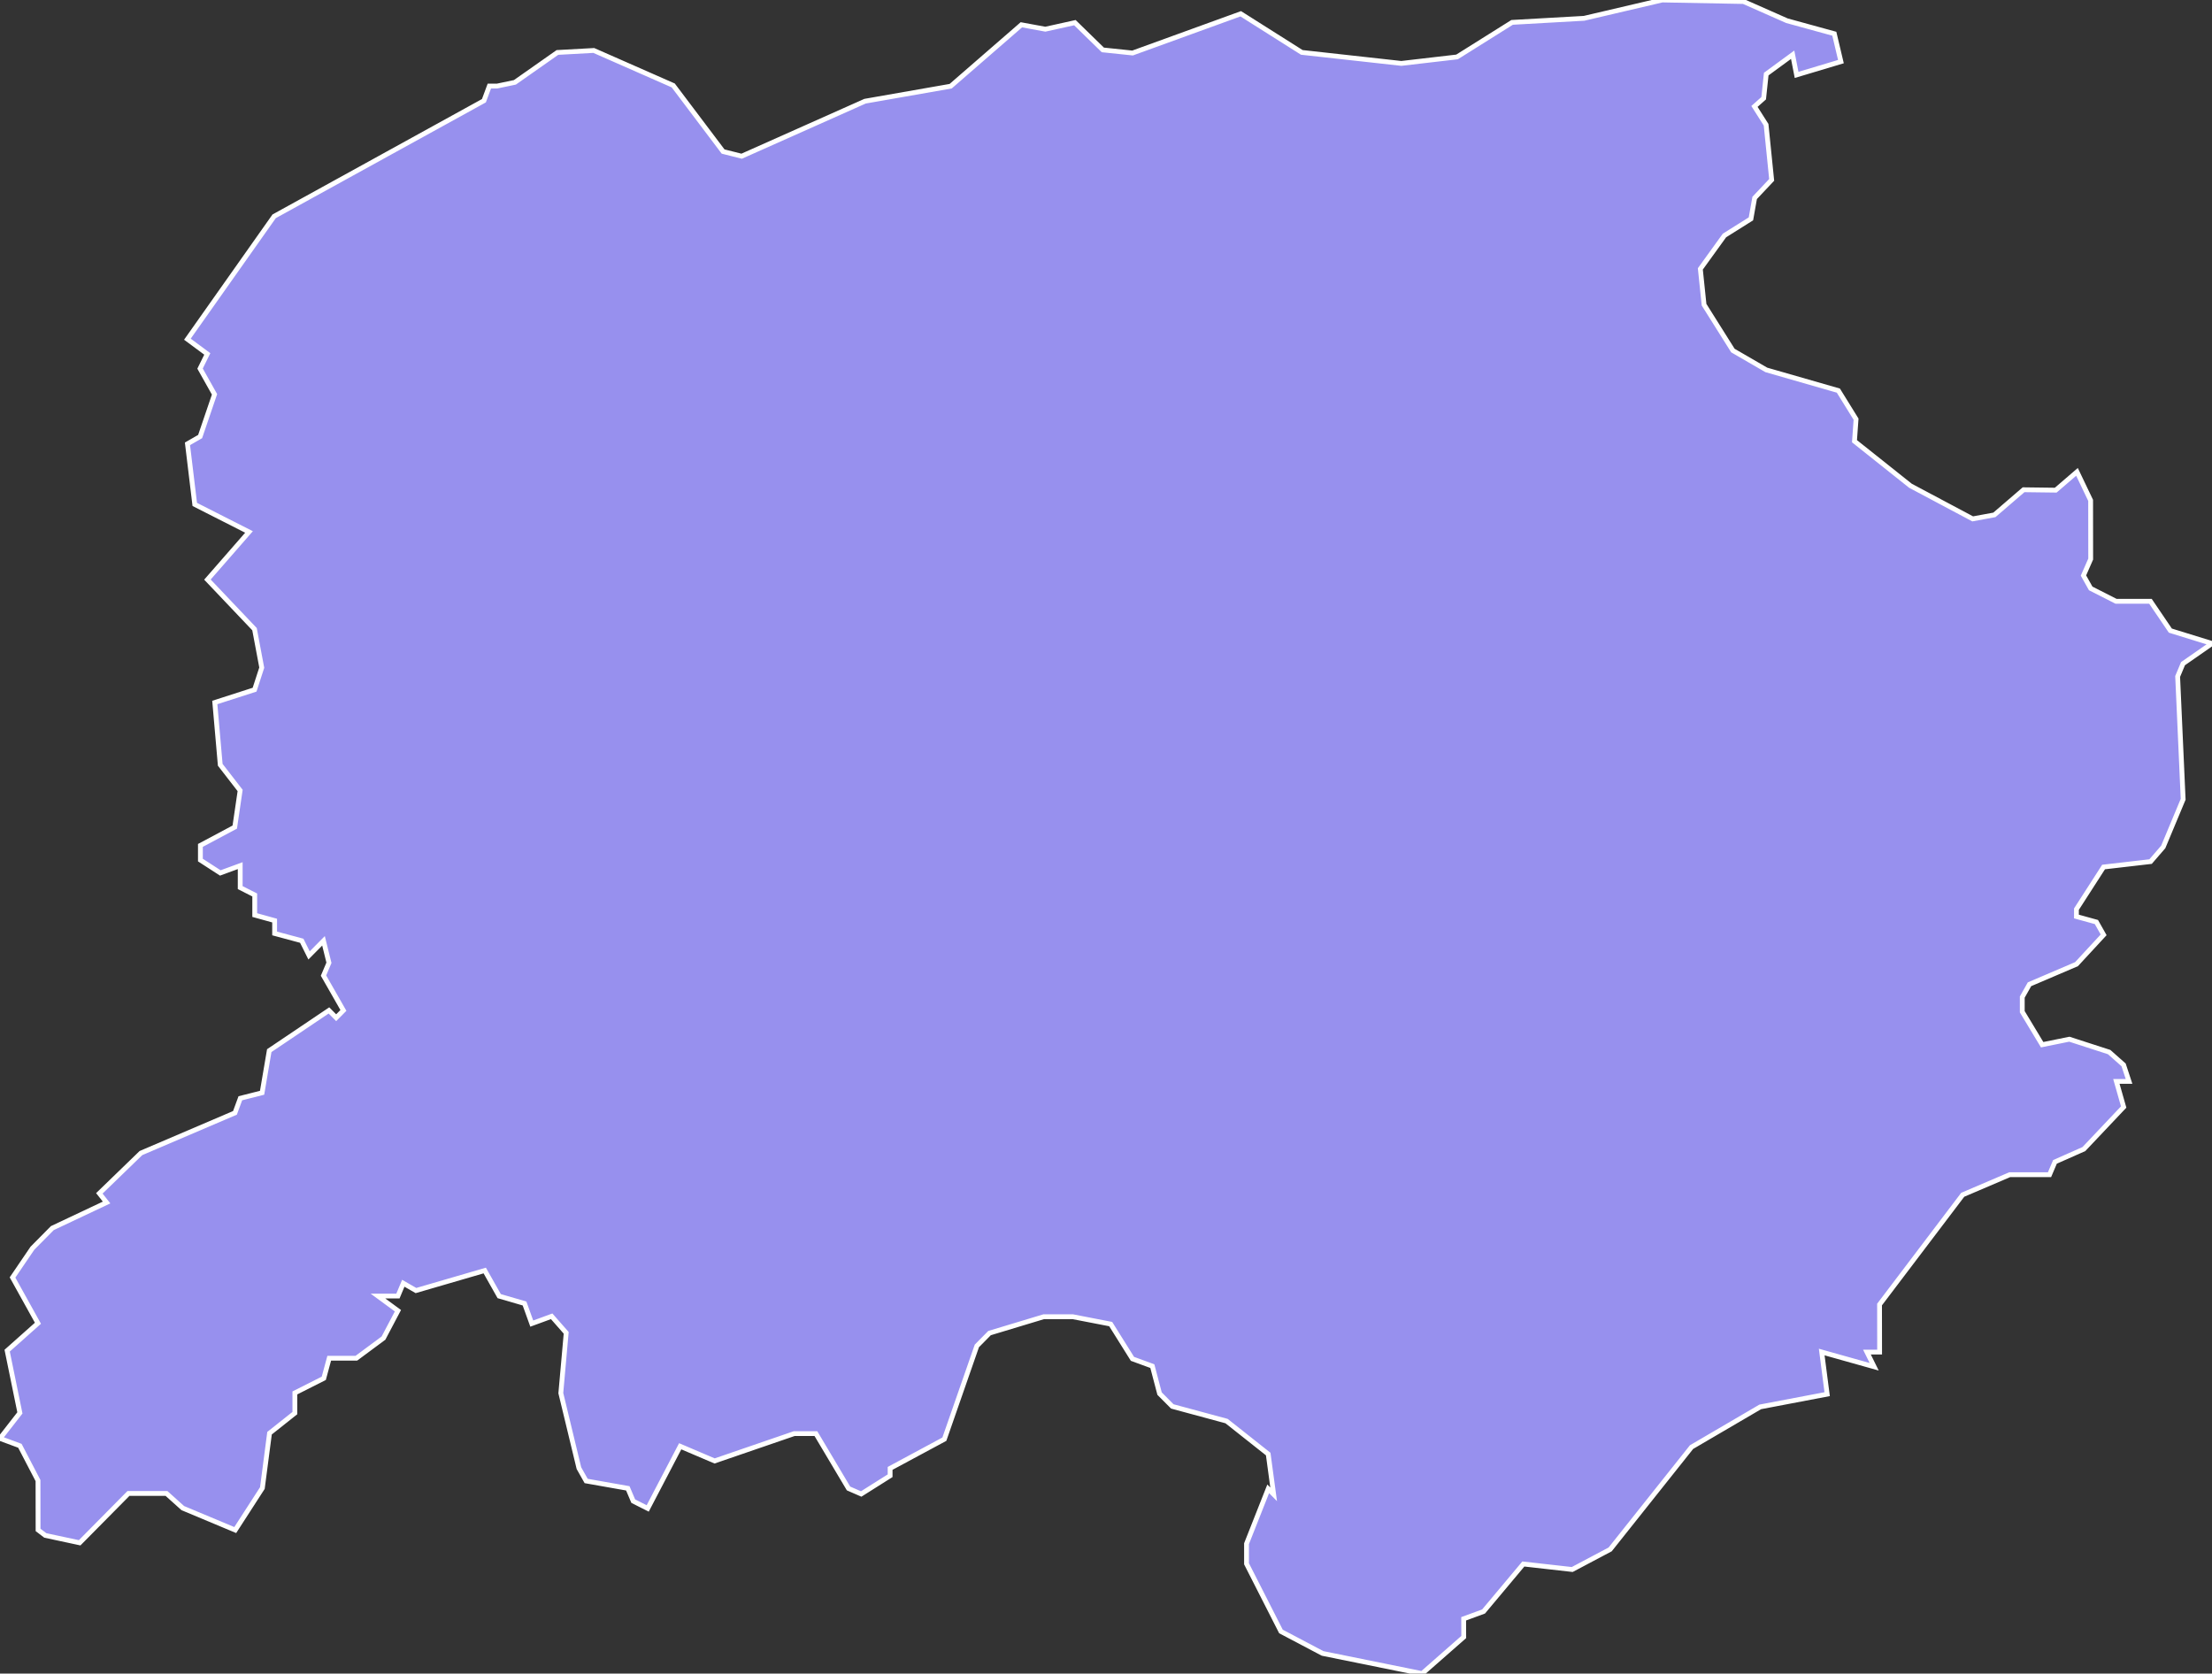 <svg xmlns="http://www.w3.org/2000/svg" viewBox="342.377 39.291 321.3 243.1" width="321.3" height="243.1">
            <rect x="342.377" y="39.291" width="321.3" height="243.1" fill="#333333" stroke="none"/>
            <path 
                d="m 601.937,42.301 6.88,1.89 0.96,4.05 -6.44,1.93 -0.57,-2.93 -3.84,2.81 -0.37,3.51 -1.34,1.19 1.69,2.66 0.81,8.01 -2.47,2.62 -0.54,3.04 -3.85,2.42 -3.5,4.85 0.54,5.2 4.19,6.66 4.85,2.81 10.47,3.01 2.57,4.15 -0.23,3.2 8.13,6.47 9.04,4.81 3.15,-0.58 4.24,-3.65 4.67,0.06 3.09,-2.66 0,0 1.98,4.14 0.01,8.53 -1.05,2.39 1.05,1.87 3.68,1.87 5,0 2.89,4.26 6.05,1.87 -4.21,2.93 -0.78,1.86 0.8,17.84 -2.89,6.92 -1.84,2.13 -6.83,0.79 -3.94,6.12 0,1.07 2.9,0.8 1.05,1.86 -3.94,4.26 -6.83,2.92 -1.05,1.86 0,2.13 2.89,4.79 3.95,-0.8 5.78,1.87 2.1,1.86 0.79,2.4 -1.84,0 1.06,3.72 -5.78,6.11 -4.2,1.86 -0.79,1.86 -5.78,0 -6.83,2.92 -12.08,15.94 0.01,6.91 0,0 -1.84,0 1.05,2.13 -7.62,-2.14 0.79,6.12 -9.72,1.85 -9.98,5.84 -11.82,14.86 -5.51,2.92 -7.1,-0.8 -5.78,6.9 -2.89,1.06 0.01,2.65 -6.05,5.31 -14.45,-2.93 -6.05,-3.19 -5,-9.83 0,-2.92 3.15,-7.97 0.79,0.8 -0.79,-5.85 -6.05,-4.79 -7.88,-2.13 -1.85,-1.86 -1.05,-3.99 -2.89,-1.06 -3.16,-5.05 -5.52,-1.07 -4.2,0 -7.88,2.38 -1.84,1.86 -4.72,13.55 -7.88,4.24 0,1.07 -4.2,2.65 -1.84,-0.8 -4.74,-7.97 -3.15,0 -11.56,3.97 -5,-2.13 -4.72,9.03 -2.1,-1.06 -0.79,-1.86 -6.05,-1.07 -1.05,-1.86 -2.63,-10.9 0.78,-8.76 -2.11,-2.4 -2.89,1.06 -1.05,-2.92 -3.68,-1.07 -2.1,-3.72 -9.99,2.91 -1.84,-1.06 -0.78,1.86 -2.9,0 2.9,2.13 -2.1,3.98 -3.94,2.92 -3.94,0 -0.79,2.92 -4.2,2.12 0,2.93 -3.68,2.92 -1.04,7.97 -3.94,6.1 0,0 -7.62,-3.19 -2.37,-2.13 -5.52,0 -7.09,7.17 -4.99,-1.07 -1.05,-0.8 -0.01,-7.17 -2.63,-5.05 -2.89,-1.07 0,0 2.89,-3.71 -1.85,-9.04 4.47,-3.98 -3.69,-6.65 2.89,-4.25 2.89,-2.92 7.88,-3.72 -1.05,-1.33 6.04,-5.85 13.66,-5.84 0.78,-2.12 3.16,-0.8 1.04,-6.12 8.67,-5.84 1.05,1.06 1.05,-1.06 -2.89,-5.06 0.79,-1.86 -0.79,-3.19 -2.1,2.12 -1.06,-2.13 -3.94,-1.06 0,-1.87 -2.89,-0.8 0,-2.92 -2.11,-1.07 0,-3.19 -2.89,1.06 -2.89,-1.87 0,-2.13 4.99,-2.66 0.78,-5.32 -2.89,-3.73 -0.79,-9.05 5.78,-1.86 1.04,-3.2 -1.05,-5.59 -6.84,-7.2 6.04,-6.92 -7.88,-4 -1.06,-8.8 1.84,-1.06 2.09,-6.13 -2.1,-3.74 1.05,-2.13 -2.89,-2.14 12.6,-17.85 30.47,-16.79 0.79,-2.13 1.13,0 0,0 2.58,-0.54 6.18,-4.34 5.28,-0.29 11.54,5.08 7.24,9.6 2.7,0.68 17.92,-7.99 12.44,-2.18 10.27,-8.92 3.48,0.64 4.29,-0.95 4.06,3.96 4.32,0.45 15.71,-5.7 8.87,5.61 14.46,1.6 8.09,-0.94 8,-5.02 10.45,-0.59 11.36,-2.66 11.8,0.22 z" 
                fill="rgb(151, 144, 238)" 
                stroke="white" 
                stroke-width=".7px"
                title="Labé" 
                id="GN-L" 
            />
        </svg>